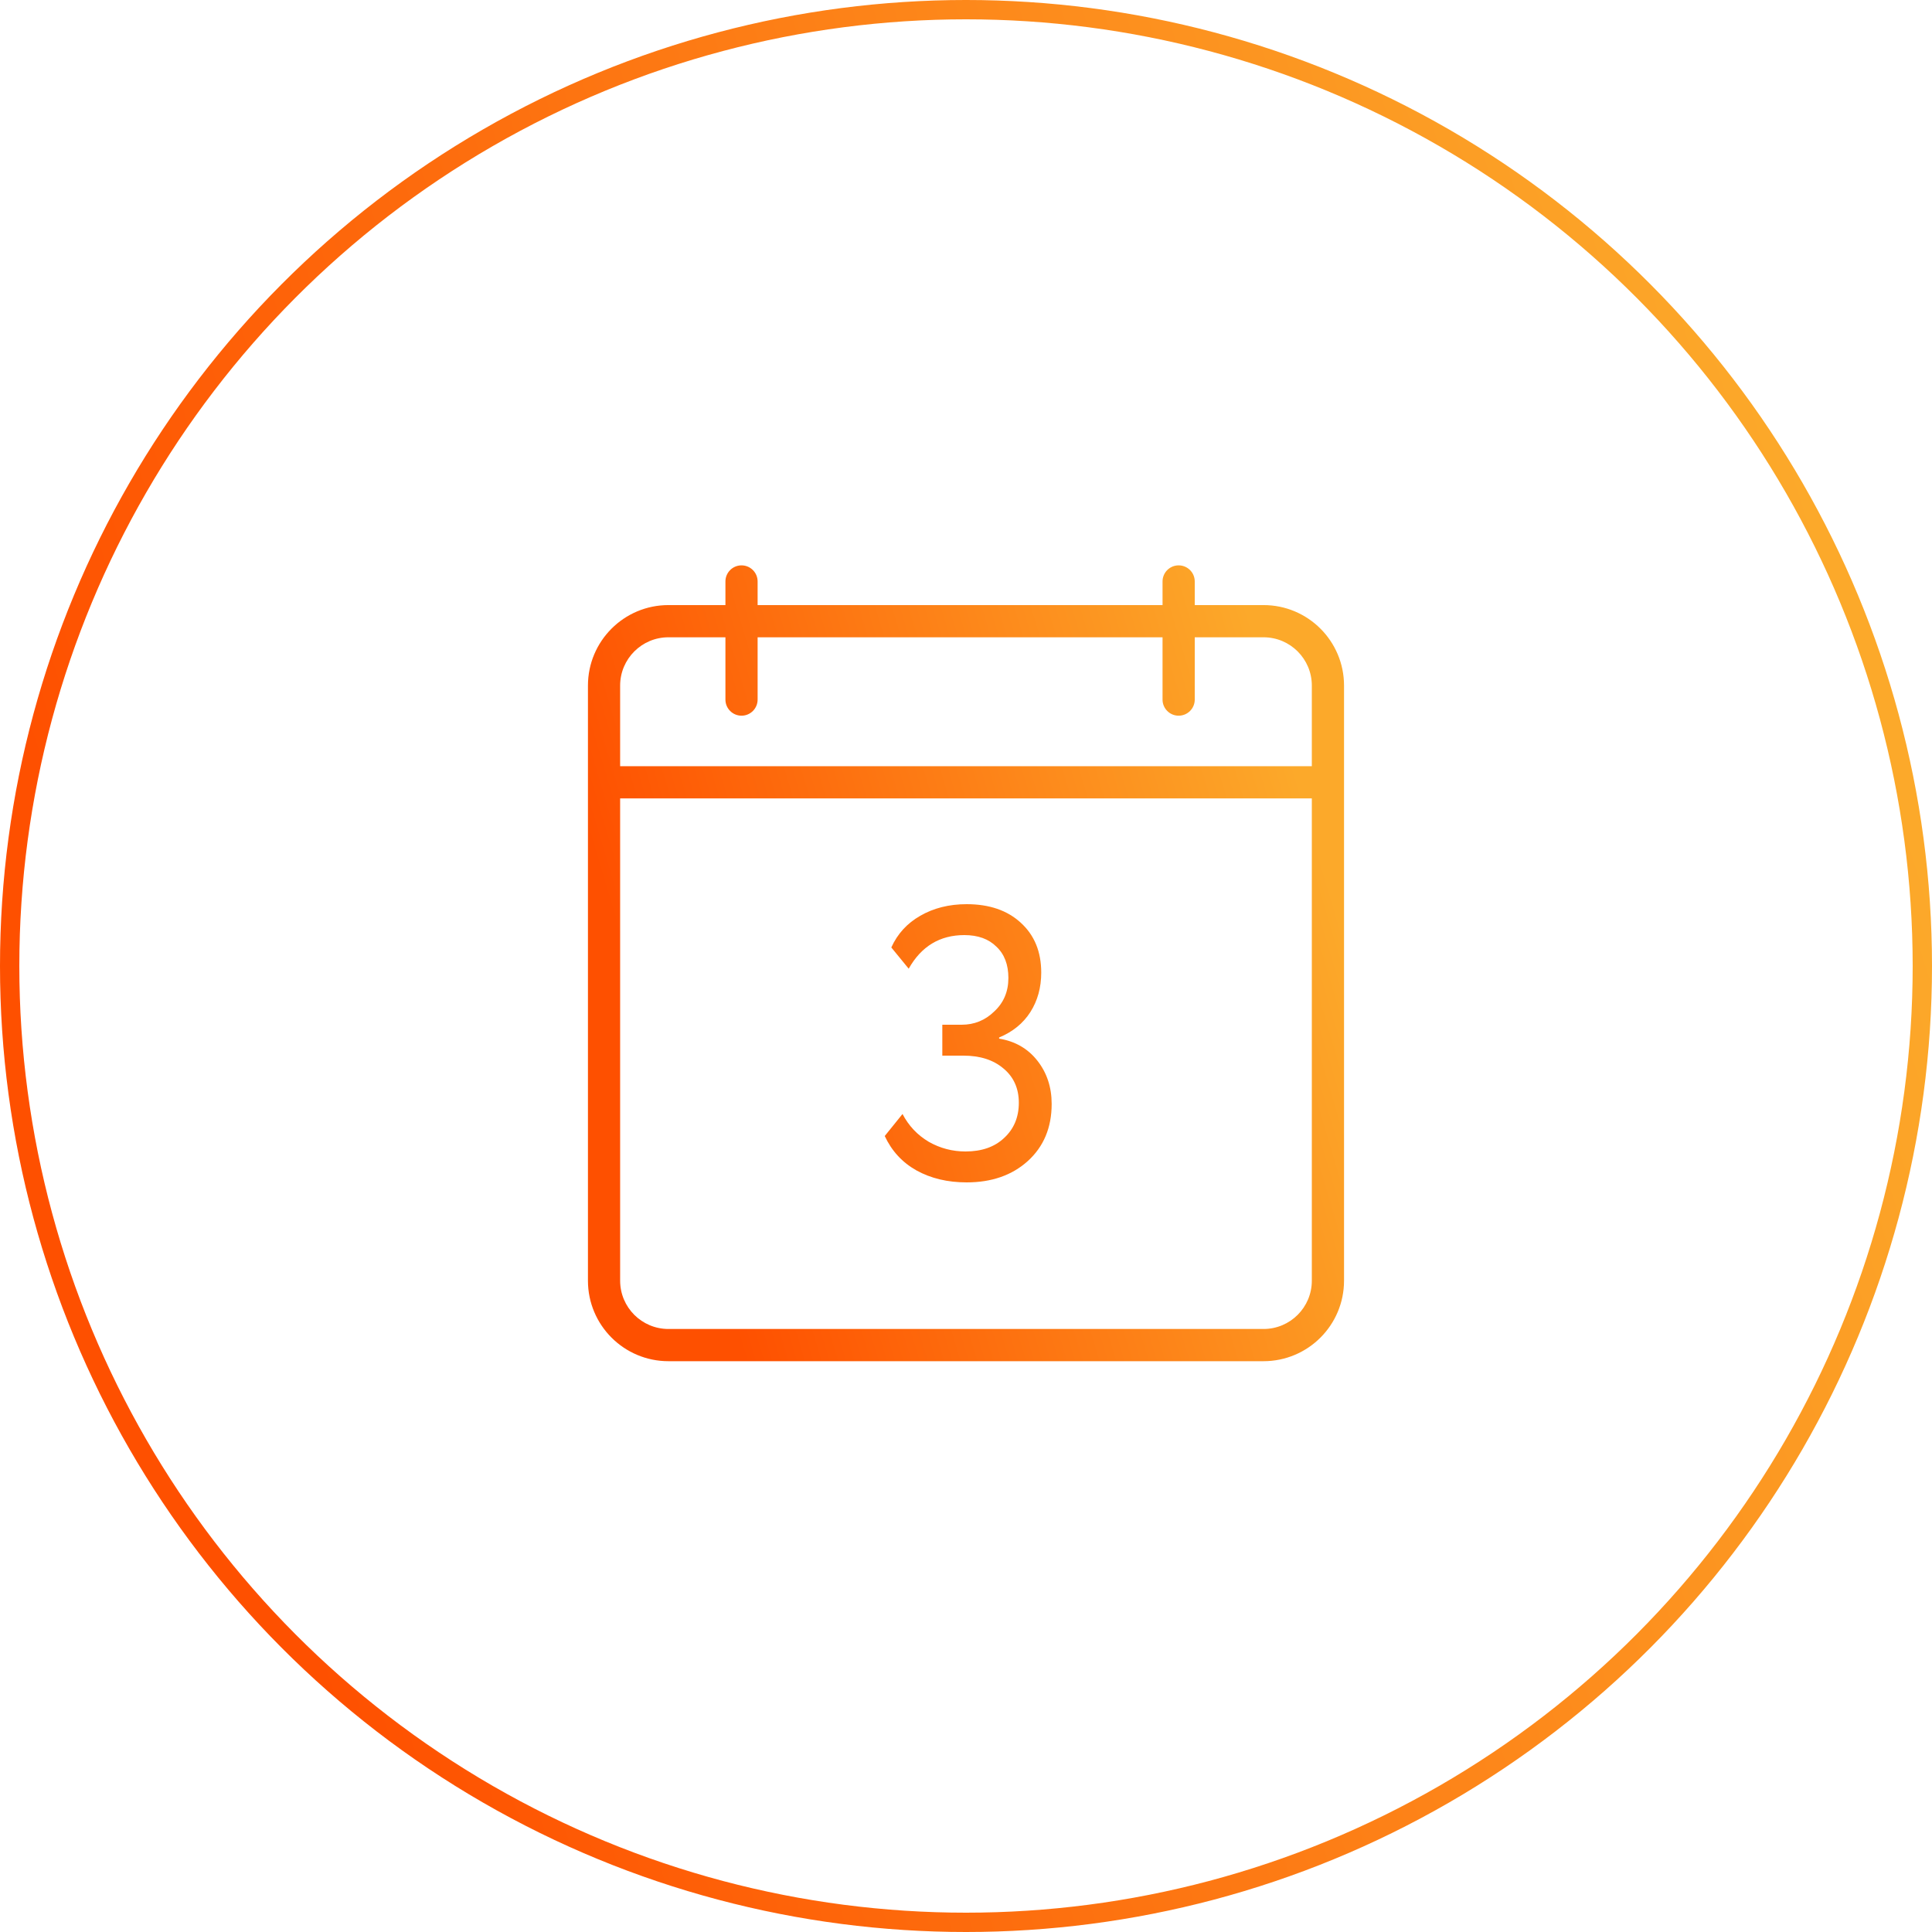 <svg width="100" height="100" viewBox="0 0 100 100" fill="none" xmlns="http://www.w3.org/2000/svg">
<circle cx="50" cy="50" r="49.5" stroke="url(#paint0_linear_1655_879)"/>
<path fill-rule="evenodd" clip-rule="evenodd" d="M39.214 30.096C39.214 29.636 38.841 29.263 38.381 29.263C37.921 29.263 37.548 29.636 37.548 30.096V31.319H34.598C32.297 31.319 30.432 33.185 30.432 35.486V66.288C30.432 68.589 32.297 70.455 34.598 70.455H65.4C67.702 70.455 69.567 68.589 69.567 66.288V35.486C69.567 33.185 67.702 31.319 65.4 31.319H61.84V30.096C61.84 29.636 61.467 29.263 61.006 29.263C60.546 29.263 60.173 29.636 60.173 30.096V31.319H39.214V30.096ZM60.173 36.211V32.986H39.214V36.211C39.214 36.671 38.841 37.044 38.381 37.044C37.921 37.044 37.548 36.671 37.548 36.211V32.986H34.598C33.218 32.986 32.098 34.105 32.098 35.486V39.658H67.9V35.486C67.9 34.105 66.781 32.986 65.4 32.986H61.84V36.211C61.84 36.671 61.467 37.044 61.006 37.044C60.546 37.044 60.173 36.671 60.173 36.211ZM32.098 66.288V41.325H67.9V66.288C67.9 67.669 66.781 68.788 65.4 68.788H34.598C33.218 68.788 32.098 67.669 32.098 66.288ZM47.434 60.58C48.18 60.993 49.047 61.2 50.034 61.2C51.327 61.2 52.38 60.833 53.194 60.1C54.02 59.353 54.434 58.367 54.434 57.14C54.434 56.273 54.187 55.527 53.694 54.9C53.2 54.273 52.54 53.893 51.714 53.76V53.7C52.42 53.407 52.96 52.967 53.334 52.38C53.707 51.793 53.894 51.113 53.894 50.34C53.894 49.26 53.54 48.4 52.834 47.76C52.14 47.12 51.207 46.8 50.034 46.8C49.127 46.8 48.327 47 47.634 47.4C46.954 47.787 46.454 48.333 46.134 49.04L47.034 50.14C47.687 48.98 48.647 48.4 49.914 48.4C50.62 48.4 51.174 48.6 51.574 49C51.987 49.387 52.194 49.927 52.194 50.62C52.194 51.327 51.947 51.907 51.454 52.36C50.987 52.813 50.427 53.04 49.774 53.04H48.774V54.64H49.874C50.727 54.64 51.414 54.86 51.934 55.3C52.467 55.74 52.734 56.333 52.734 57.08C52.734 57.827 52.48 58.433 51.974 58.9C51.48 59.367 50.814 59.6 49.974 59.6C49.294 59.6 48.66 59.433 48.074 59.1C47.487 58.753 47.034 58.273 46.714 57.66L45.794 58.8C46.154 59.573 46.7 60.167 47.434 60.58Z" fill="url(#paint1_linear_1655_879)"/>
<defs>
<linearGradient id="paint0_linear_1655_879" x1="20.625" y1="100" x2="108.331" y2="72.551" gradientUnits="userSpaceOnUse">
<stop stop-color="#FE5000"/>
<stop offset="1" stop-color="#FCA92A"/>
</linearGradient>
<linearGradient id="paint1_linear_1655_879" x1="38.503" y1="70.455" x2="73.128" y2="60.159" gradientUnits="userSpaceOnUse">
<stop stop-color="#FE5000"/>
<stop offset="1" stop-color="#FCA92A"/>
</linearGradient>
</defs>
</svg>
